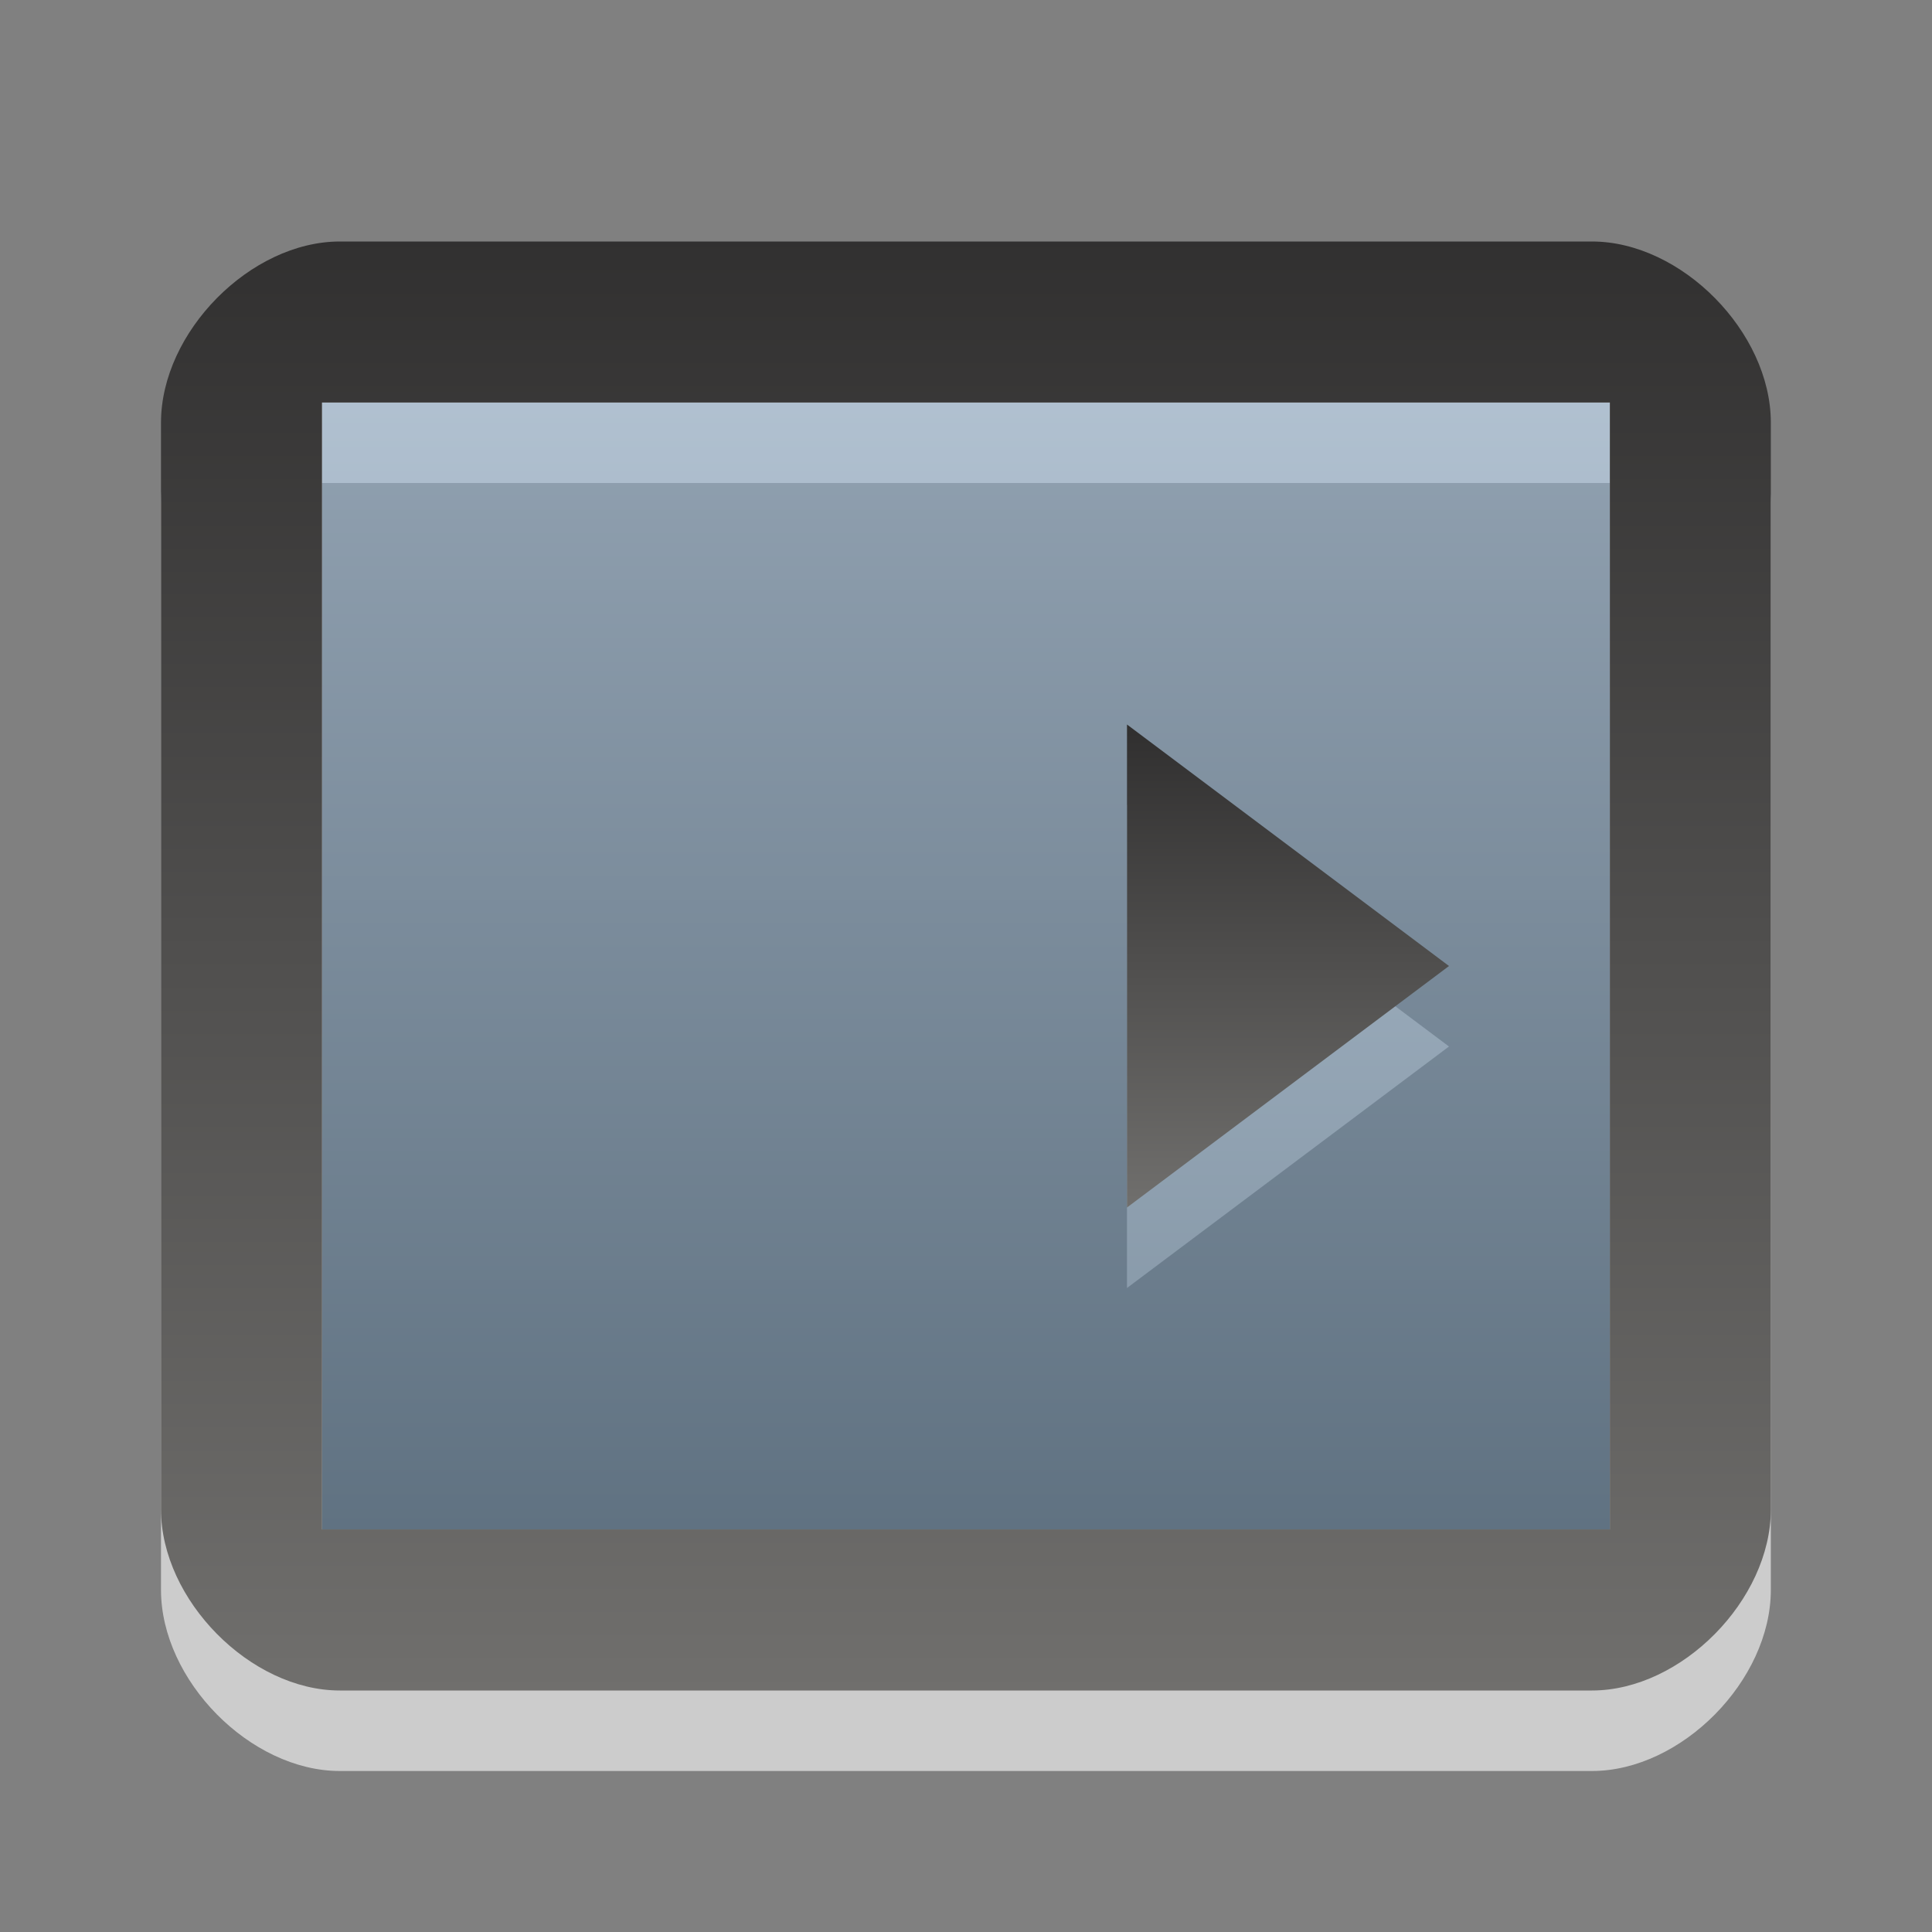 <?xml version="1.0" encoding="UTF-8" standalone="no"?>
<!-- Created with Inkscape (http://www.inkscape.org/) -->

<svg
   xmlns:dc="http://purl.org/dc/elements/1.1/"
   xmlns:cc="http://creativecommons.org/ns#"
   xmlns:rdf="http://www.w3.org/1999/02/22-rdf-syntax-ns#"
   xmlns:svg="http://www.w3.org/2000/svg"
   xmlns="http://www.w3.org/2000/svg"
   xmlns:xlink="http://www.w3.org/1999/xlink"
   xmlns:sodipodi="http://sodipodi.sourceforge.net/DTD/sodipodi-0.dtd"
   xmlns:inkscape="http://www.inkscape.org/namespaces/inkscape"
   version="1.0"
   width="24"
   height="24"
   id="svg3294"
   inkscape:version="0.48.0 r9654"
   sodipodi:docname="nextwall-src-24 (2).svg">
  <rect width="100%" height="100%" fill="#808080" stroke="none"/>
  <sodipodi:namedview
     pagecolor="#ffffff"
     bordercolor="#666666"
     borderopacity="1"
     objecttolerance="10"
     gridtolerance="10"
     guidetolerance="10"
     inkscape:pageopacity="0"
     inkscape:pageshadow="2"
     inkscape:window-width="1366"
     inkscape:window-height="715"
     id="namedview13"
     showgrid="true"
     inkscape:zoom="18.266926"
     inkscape:cx="7.8578372"
     inkscape:cy="11.395258"
     inkscape:window-x="0"
     inkscape:window-y="25"
     inkscape:window-maximized="1"
     inkscape:current-layer="layer4">
    <inkscape:grid
       type="xygrid"
       id="grid2993"
       empspacing="5"
       visible="true"
       enabled="true"
       snapvisiblegridlinesonly="true" />
  </sodipodi:namedview>
  <defs
     id="defs3296">
    <linearGradient
       id="linearGradient3945">
      <stop
         style="stop-color:#ffffff;stop-opacity:1;"
         offset="0"
         id="stop3947" />
      <stop
         style="stop-color:#ffffff;stop-opacity:0;"
         offset="1"
         id="stop3949" />
    </linearGradient>
    <linearGradient
       inkscape:collect="always"
       id="linearGradient4015">
      <stop
         style="stop-color:#646464;stop-opacity:1;"
         offset="0"
         id="stop4017" />
      <stop
         style="stop-color:#646464;stop-opacity:0;"
         offset="1"
         id="stop4019" />
    </linearGradient>
    <linearGradient
       id="linearGradient4007">
      <stop
         style="stop-color:#646464;stop-opacity:1;"
         offset="0"
         id="stop4009" />
      <stop
         style="stop-color:#646464;stop-opacity:0;"
         offset="1"
         id="stop4011" />
    </linearGradient>
    <linearGradient
       id="linearGradient3805">
      <stop
         style="stop-color:#73adff;stop-opacity:1;"
         offset="0"
         id="stop3807" />
      <stop
         style="stop-color:#00386f;stop-opacity:1;"
         offset="1"
         id="stop3809" />
    </linearGradient>
    <linearGradient
       id="linearGradient3767">
      <stop
         style="stop-color:#302f2f;stop-opacity:1;"
         offset="0"
         id="stop3769" />
      <stop
         style="stop-color:#706f6d;stop-opacity:1;"
         offset="1"
         id="stop3771" />
    </linearGradient>
    <linearGradient
       id="linearGradient3774">
      <stop
         style="stop-color:#000000;stop-opacity:1;"
         offset="0"
         id="stop3776" />
      <stop
         style="stop-color:#363636;stop-opacity:1;"
         offset="1"
         id="stop3778" />
    </linearGradient>
    <linearGradient
       x1="-33.806"
       y1="3"
       x2="-33.806"
       y2="15.042"
       id="linearGradient3274"
       xlink:href="#linearGradient3767"
       gradientUnits="userSpaceOnUse"
       gradientTransform="matrix(1.133,-0.001,0,1.357,49.247,0.583)" />
    <linearGradient
       id="linearGradient3587-6-5">
      <stop
         id="stop3589-9-2"
         style="stop-color:#9db8d2;stop-opacity:1;"
         offset="0" />
      <stop
         id="stop3591-7-4"
         style="stop-color:#4b6983;stop-opacity:1;"
         offset="1" />
    </linearGradient>
    <linearGradient
       x1="-33.806"
       y1="16"
       x2="-33.806"
       y2="19"
       id="linearGradient3276"
       xlink:href="#linearGradient3587-6-5"
       gradientUnits="userSpaceOnUse"
       gradientTransform="translate(45.806,1)" />
    <linearGradient
       inkscape:collect="always"
       xlink:href="#linearGradient3774"
       id="linearGradient3780"
       x1="12.268"
       y1="9.738"
       x2="12.268"
       y2="14.387"
       gradientUnits="userSpaceOnUse" />
    <linearGradient
       inkscape:collect="always"
       xlink:href="#linearGradient3767-6"
       id="linearGradient3773-1"
       x1="12"
       y1="9"
       x2="12"
       y2="15"
       gradientUnits="userSpaceOnUse" />
    <linearGradient
       id="linearGradient3767-6">
      <stop
         style="stop-color:#302f2f;stop-opacity:1;"
         offset="0"
         id="stop3769-8" />
      <stop
         style="stop-color:#706f6d;stop-opacity:1;"
         offset="1"
         id="stop3771-0" />
    </linearGradient>
    <linearGradient
       x1="-33.806"
       y1="3"
       x2="-33.806"
       y2="15.042"
       id="linearGradient3274-8"
       xlink:href="#linearGradient3587-6-5-7"
       gradientUnits="userSpaceOnUse"
       gradientTransform="translate(45.806,3)" />
    <linearGradient
       id="linearGradient3587-6-5-7">
      <stop
         id="stop3589-9-2-7"
         style="stop-color:#302f2f;stop-opacity:1;"
         offset="0" />
      <stop
         id="stop3591-7-4-6"
         style="stop-color:#706f6d;stop-opacity:1;"
         offset="1" />
    </linearGradient>
    <linearGradient
       inkscape:collect="always"
       xlink:href="#linearGradient3767-66"
       id="linearGradient3773-5"
       x1="12"
       y1="9"
       x2="12"
       y2="15"
       gradientUnits="userSpaceOnUse"
       gradientTransform="matrix(1.142,0,0,1.667,13.289,-4)" />
    <linearGradient
       id="linearGradient3767-66">
      <stop
         style="stop-color:#302f2f;stop-opacity:1;"
         offset="0"
         id="stop3769-4" />
      <stop
         style="stop-color:#706f6d;stop-opacity:1;"
         offset="1"
         id="stop3771-2" />
    </linearGradient>
    <linearGradient
       x1="-33.806"
       y1="3"
       x2="-33.806"
       y2="15.042"
       id="linearGradient3274-5"
       xlink:href="#linearGradient3587-6-5-5"
       gradientUnits="userSpaceOnUse"
       gradientTransform="matrix(1.142,0,0,1.5,49.609,-0.5)" />
    <linearGradient
       id="linearGradient3587-6-5-5">
      <stop
         id="stop3589-9-2-1"
         style="stop-color:#302f2f;stop-opacity:1;"
         offset="0" />
      <stop
         id="stop3591-7-4-60"
         style="stop-color:#706f6d;stop-opacity:1;"
         offset="1" />
    </linearGradient>
    <linearGradient
       y2="15.042"
       x2="-33.806"
       y1="3"
       x1="-33.806"
       gradientTransform="matrix(1.142,0,0,1.5,65.609,2.5)"
       gradientUnits="userSpaceOnUse"
       id="linearGradient3944"
       xlink:href="#linearGradient3587-6-5-5"
       inkscape:collect="always" />
    <linearGradient
       id="linearGradient3767-8">
      <stop
         style="stop-color:#302f2f;stop-opacity:1;"
         offset="0"
         id="stop3769-3" />
      <stop
         style="stop-color:#706f6d;stop-opacity:1;"
         offset="1"
         id="stop3771-07" />
    </linearGradient>
    <linearGradient
       x1="-33.806"
       y1="3"
       x2="-33.806"
       y2="15.042"
       id="linearGradient3274-2"
       xlink:href="#linearGradient3587-6-5-1"
       gradientUnits="userSpaceOnUse"
       gradientTransform="matrix(1.579,-0.002,0,1.497,64.391,-0.526)" />
    <linearGradient
       id="linearGradient3587-6-5-1">
      <stop
         id="stop3589-9-2-2"
         style="stop-color:#302f2f;stop-opacity:1;"
         offset="0" />
      <stop
         id="stop3591-7-4-4"
         style="stop-color:#706f6d;stop-opacity:1;"
         offset="1" />
    </linearGradient>
    <linearGradient
       id="linearGradient3767-5">
      <stop
         style="stop-color:#302f2f;stop-opacity:1;"
         offset="0"
         id="stop3769-37" />
      <stop
         style="stop-color:#706f6d;stop-opacity:1;"
         offset="1"
         id="stop3771-4" />
    </linearGradient>
    <linearGradient
       x1="-33.806"
       y1="3"
       x2="-33.806"
       y2="15.042"
       id="linearGradient3274-7"
       xlink:href="#linearGradient3587-6-5-3"
       gradientUnits="userSpaceOnUse"
       gradientTransform="matrix(1.579,-0.001,0,1.396,64.812,0.053)" />
    <linearGradient
       id="linearGradient3587-6-5-3">
      <stop
         id="stop3589-9-2-4"
         style="stop-color:#302f2f;stop-opacity:1;"
         offset="0" />
      <stop
         id="stop3591-7-4-9"
         style="stop-color:#706f6d;stop-opacity:1;"
         offset="1" />
    </linearGradient>
    <linearGradient
       inkscape:collect="always"
       xlink:href="#linearGradient3767"
       id="linearGradient3811"
       x1="15"
       y1="8"
       x2="15"
       y2="14"
       gradientUnits="userSpaceOnUse"
       gradientTransform="translate(2,-1)" />
    <linearGradient
       inkscape:collect="always"
       xlink:href="#linearGradient3805-2"
       id="linearGradient3811-0"
       x1="15"
       y1="8"
       x2="15"
       y2="14"
       gradientUnits="userSpaceOnUse"
       gradientTransform="translate(1,2)" />
    <linearGradient
       id="linearGradient3805-2">
      <stop
         style="stop-color:#302f2f;stop-opacity:1;"
         offset="0"
         id="stop3807-2" />
      <stop
         style="stop-color:#706f6d;stop-opacity:1;"
         offset="1"
         id="stop3809-8" />
    </linearGradient>
    <linearGradient
       x1="-33.806"
       y1="3"
       x2="-33.806"
       y2="15.042"
       id="linearGradient3274-4"
       xlink:href="#linearGradient3587-6-5-31"
       gradientUnits="userSpaceOnUse"
       gradientTransform="matrix(1.133,-0.001,0,1.357,51.247,5.583)" />
    <linearGradient
       id="linearGradient3587-6-5-31">
      <stop
         id="stop3589-9-2-11"
         style="stop-color:#302f2f;stop-opacity:1;"
         offset="0" />
      <stop
         id="stop3591-7-4-90"
         style="stop-color:#706f6d;stop-opacity:1;"
         offset="1" />
    </linearGradient>
    <linearGradient
       y2="14"
       x2="15"
       y1="8"
       x1="15"
       gradientTransform="translate(3,7)"
       gradientUnits="userSpaceOnUse"
       id="linearGradient3833"
       xlink:href="#linearGradient3805-2"
       inkscape:collect="always" />
    <linearGradient
       inkscape:collect="always"
       xlink:href="#linearGradient4015"
       id="linearGradient4021"
       x1="9.444"
       y1="13.535"
       x2="9.444"
       y2="15.987"
       gradientUnits="userSpaceOnUse"
       gradientTransform="matrix(1.75,0,0,2.039,-4.75,-13.597)" />
    <linearGradient
       inkscape:collect="always"
       xlink:href="#linearGradient3805-3"
       id="linearGradient3811-9"
       x1="15"
       y1="8"
       x2="15"
       y2="14"
       gradientUnits="userSpaceOnUse"
       gradientTransform="translate(1,2)" />
    <linearGradient
       id="linearGradient3805-3">
      <stop
         style="stop-color:#302f2f;stop-opacity:1;"
         offset="0"
         id="stop3807-9" />
      <stop
         style="stop-color:#706f6d;stop-opacity:1;"
         offset="1"
         id="stop3809-1" />
    </linearGradient>
    <linearGradient
       inkscape:collect="always"
       xlink:href="#linearGradient4007"
       id="linearGradient4578"
       gradientUnits="userSpaceOnUse"
       gradientTransform="matrix(1.568,0,0,2,-1.895,-19)"
       x1="7.588"
       y1="14.5"
       x2="7.588"
       y2="17" />
    <linearGradient
       id="linearGradient3805-5">
      <stop
         style="stop-color:#302f2f;stop-opacity:1;"
         offset="0"
         id="stop3807-1" />
      <stop
         style="stop-color:#706f6d;stop-opacity:1;"
         offset="1"
         id="stop3809-7" />
    </linearGradient>
    <linearGradient
       x1="-33.806"
       y1="3"
       x2="-33.806"
       y2="15.042"
       id="linearGradient3274-41"
       xlink:href="#linearGradient3587-6-5-71"
       gradientUnits="userSpaceOnUse"
       gradientTransform="matrix(1.133,-0.001,0,1.357,49.247,0.583)" />
    <linearGradient
       id="linearGradient3587-6-5-71">
      <stop
         id="stop3589-9-2-117"
         style="stop-color:#73adff;stop-opacity:1;"
         offset="0" />
      <stop
         id="stop3591-7-4-0"
         style="stop-color:#00386f;stop-opacity:1;"
         offset="1" />
    </linearGradient>
    <linearGradient
       x1="-33.806"
       y1="3"
       x2="-33.806"
       y2="15.042"
       id="linearGradient3274-6"
       xlink:href="#linearGradient3587-6-5-75"
       gradientUnits="userSpaceOnUse"
       gradientTransform="matrix(1.133,-0.001,0,1.357,49.247,0.583)" />
    <linearGradient
       id="linearGradient3587-6-5-75">
      <stop
         id="stop3589-9-2-78"
         style="stop-color:#ffffff;stop-opacity:1;"
         offset="0" />
      <stop
         id="stop3591-7-4-8"
         style="stop-color:#ffffff;stop-opacity:0;"
         offset="1" />
    </linearGradient>
    <linearGradient
       y2="6.905"
       x2="-33.747"
       y1="3"
       x1="-33.806"
       gradientTransform="matrix(1.133,-0.001,0,1.357,52.247,1.583)"
       gradientUnits="userSpaceOnUse"
       id="linearGradient3904"
       xlink:href="#linearGradient3587-6-5-75"
       inkscape:collect="always" />
    <linearGradient
       inkscape:collect="always"
       xlink:href="#linearGradient3945"
       id="linearGradient3951"
       x1="11"
       y1="5"
       x2="11"
       y2="10"
       gradientUnits="userSpaceOnUse" />
    <linearGradient
       inkscape:collect="always"
       xlink:href="#linearGradient3805-9"
       id="linearGradient3811-3"
       x1="15"
       y1="8"
       x2="15"
       y2="14"
       gradientUnits="userSpaceOnUse"
       gradientTransform="translate(1,2)" />
    <linearGradient
       id="linearGradient3805-9">
      <stop
         style="stop-color:#73adff;stop-opacity:1;"
         offset="0"
         id="stop3807-0" />
      <stop
         style="stop-color:#00386f;stop-opacity:1;"
         offset="1"
         id="stop3809-6" />
    </linearGradient>
    <linearGradient
       x1="-33.806"
       y1="3"
       x2="-33.806"
       y2="15.042"
       id="linearGradient3274-21"
       xlink:href="#linearGradient3587-6-5-6"
       gradientUnits="userSpaceOnUse"
       gradientTransform="matrix(1.133,-0.001,0,1.357,49.247,0.583)" />
    <linearGradient
       id="linearGradient3587-6-5-6">
      <stop
         id="stop3589-9-2-3"
         style="stop-color:#73adff;stop-opacity:1;"
         offset="0" />
      <stop
         id="stop3591-7-4-02"
         style="stop-color:#00386f;stop-opacity:1;"
         offset="1" />
    </linearGradient>
    <linearGradient
       inkscape:collect="always"
       xlink:href="#linearGradient3587-6-5"
       id="linearGradient3868"
       x1="12"
       y1="5"
       x2="12"
       y2="19"
       gradientUnits="userSpaceOnUse"
       gradientTransform="translate(0,-2)" />
  </defs>
  <g
     inkscape:groupmode="layer"
     id="layer3"
     inkscape:label="bg"
     style="display:none">
    <g
       style="display:inline"
       id="layer1"
       transform="matrix(1.48,0,0,1.292,-8,-3)">
      <rect
         style="opacity:0.7;fill:#41910c;fill-opacity:1;fill-rule:nonzero;stroke:none"
         id="rect3766"
         width="25"
         height="24"
         x="0"
         y="0" />
    </g>
  </g>
  <g
     inkscape:groupmode="layer"
     id="layer2"
     inkscape:label="landscape"
     style="display:none"
     transform="translate(0,2)">
    <rect
       style="opacity:0.6;fill:#646464;fill-opacity:1;fill-rule:nonzero;stroke:none;display:inline"
       id="rect3969"
       width="14"
       height="2"
       x="4"
       y="15" />
    <path
       transform="translate(0,-2)"
       style="opacity:0.5;fill:url(#linearGradient4021);fill-opacity:1;stroke:none;display:inline"
       d="M 4,16.987 C 5.389,13.917 6.439,15.167 7.111,17 c 1.391,-1.464 3.356,-4.999 6.222,-1 1.786,-2.176 1.861,1.034 2.917,0.987 1.404,-1.61 2.263,0.434 1.75,0 z"
       id="path3987"
       inkscape:connector-curvature="0"
       sodipodi:nodetypes="cccccc" />
    <path
       style="opacity:0.5;fill:url(#linearGradient4578);fill-opacity:1;stroke:none;display:inline"
       d="M 4.375,15 C 5.304,12.471 7.158,11.886 8.033,12.6 9.286,10.723 9.663,7.935 12.213,11 13.607,11 14.158,12.68 15,13.4 c 0.949,-3.384 2.507,3.007 1.916,1.6 z"
       id="path3987-3"
       inkscape:connector-curvature="0"
       sodipodi:nodetypes="cccccc" />
    <path
       sodipodi:type="arc"
       style="opacity:0.5;fill:#727272;fill-opacity:1;fill-rule:nonzero;stroke:none;display:inline"
       id="path3965"
       sodipodi:cx="6.5"
       sodipodi:cy="7.5"
       sodipodi:rx="1.5"
       sodipodi:ry="1.5"
       d="M 7.936,7.935 C 7.696,8.727 6.858,9.176 6.065,8.936 5.273,8.696 4.824,7.858 5.064,7.065 5.304,6.273 6.142,5.824 6.935,6.064 7.695,6.294 8.144,7.077 7.959,7.849"
       transform="translate(0.064,1.065)"
       sodipodi:start="0.29389197"
       sodipodi:end="6.5182146"
       sodipodi:open="true" />
  </g>
  <g
     inkscape:groupmode="layer"
     id="layer4"
     inkscape:label="objects"
     style="display:inline">
    <g
       id="g3893">
      <path
         sodipodi:nodetypes="cccc"
         style="opacity:0.6;fill:#ffffff;fill-opacity:1;stroke:none;display:inline"
         d="m 18,13 -4,-3 0,6 z"
         id="path3035-9"
         inkscape:connector-curvature="0" />
      <path
         d="M 4,5 C 3,5 2,6 2,7 l 0,12 c 0,1 1,2 2,2 l 14,0 c 1,0 2,-1 2,-2 L 20,7 C 20,6 19,5 18,5 z m -0.2,1.778 14.4,0 0,12.444 -14.4,0 z"
         id="rect2722-5"
         style="opacity:0.6;fill:#ffffff;fill-opacity:1;fill-rule:nonzero;stroke:none;stroke-width:1;marker:none;visibility:visible;display:inline;overflow:visible;enable-background:accumulate"
         inkscape:connector-curvature="0"
         sodipodi:nodetypes="sssssssssccccc"
         transform="matrix(1.111,0,0,1.125,-0.222,-1.625)" />
    </g>
    <rect
       transform="translate(0,2)"
       style="opacity:0.6;fill:url(#linearGradient3868);fill-opacity:1;fill-rule:nonzero;stroke:none;display:inline"
       id="rect3860"
       width="16"
       height="14"
       x="4"
       y="3" />
  </g>
  <g
     inkscape:groupmode="layer"
     id="layer5"
     inkscape:label="objects2"
     style="display:inline"
     transform="translate(0,2)">
    <g
       id="g3897">
      <g
         id="g3876"
         style="display:inline"
         transform="matrix(1.111,0,0,1.125,-0.222,-4.625)">
        <path
           d="M 4,5 C 3,5 2,6 2,7 l 0,12 c 0,1 1,2 2,2 l 14,0 c 1,0 2,-1 2,-2 L 20,7 C 20,6 19,5 18,5 z m -0.2,1.778 14.4,0 0,12.444 -14.4,0 z"
           id="rect2722"
           style="fill:url(#linearGradient3274);fill-opacity:1.0;fill-rule:nonzero;stroke:none;stroke-width:1;marker:none;visibility:visible;display:inline;overflow:visible;enable-background:accumulate"
           inkscape:connector-curvature="0"
           sodipodi:nodetypes="sssssssssccccc" />
      </g>
      <path
         sodipodi:nodetypes="cccc"
         style="fill:url(#linearGradient3811);fill-opacity:1.0;stroke:none;display:inline"
         d="m 18,10 -4,-3 0,6 z"
         id="path3035"
         inkscape:connector-curvature="0" />
    </g>
    <g
       transform="matrix(1.111,0,0,1.125,-0.222,-3.625)"
       style="display:inline"
       id="g3876-1" />
  </g>
</svg>
